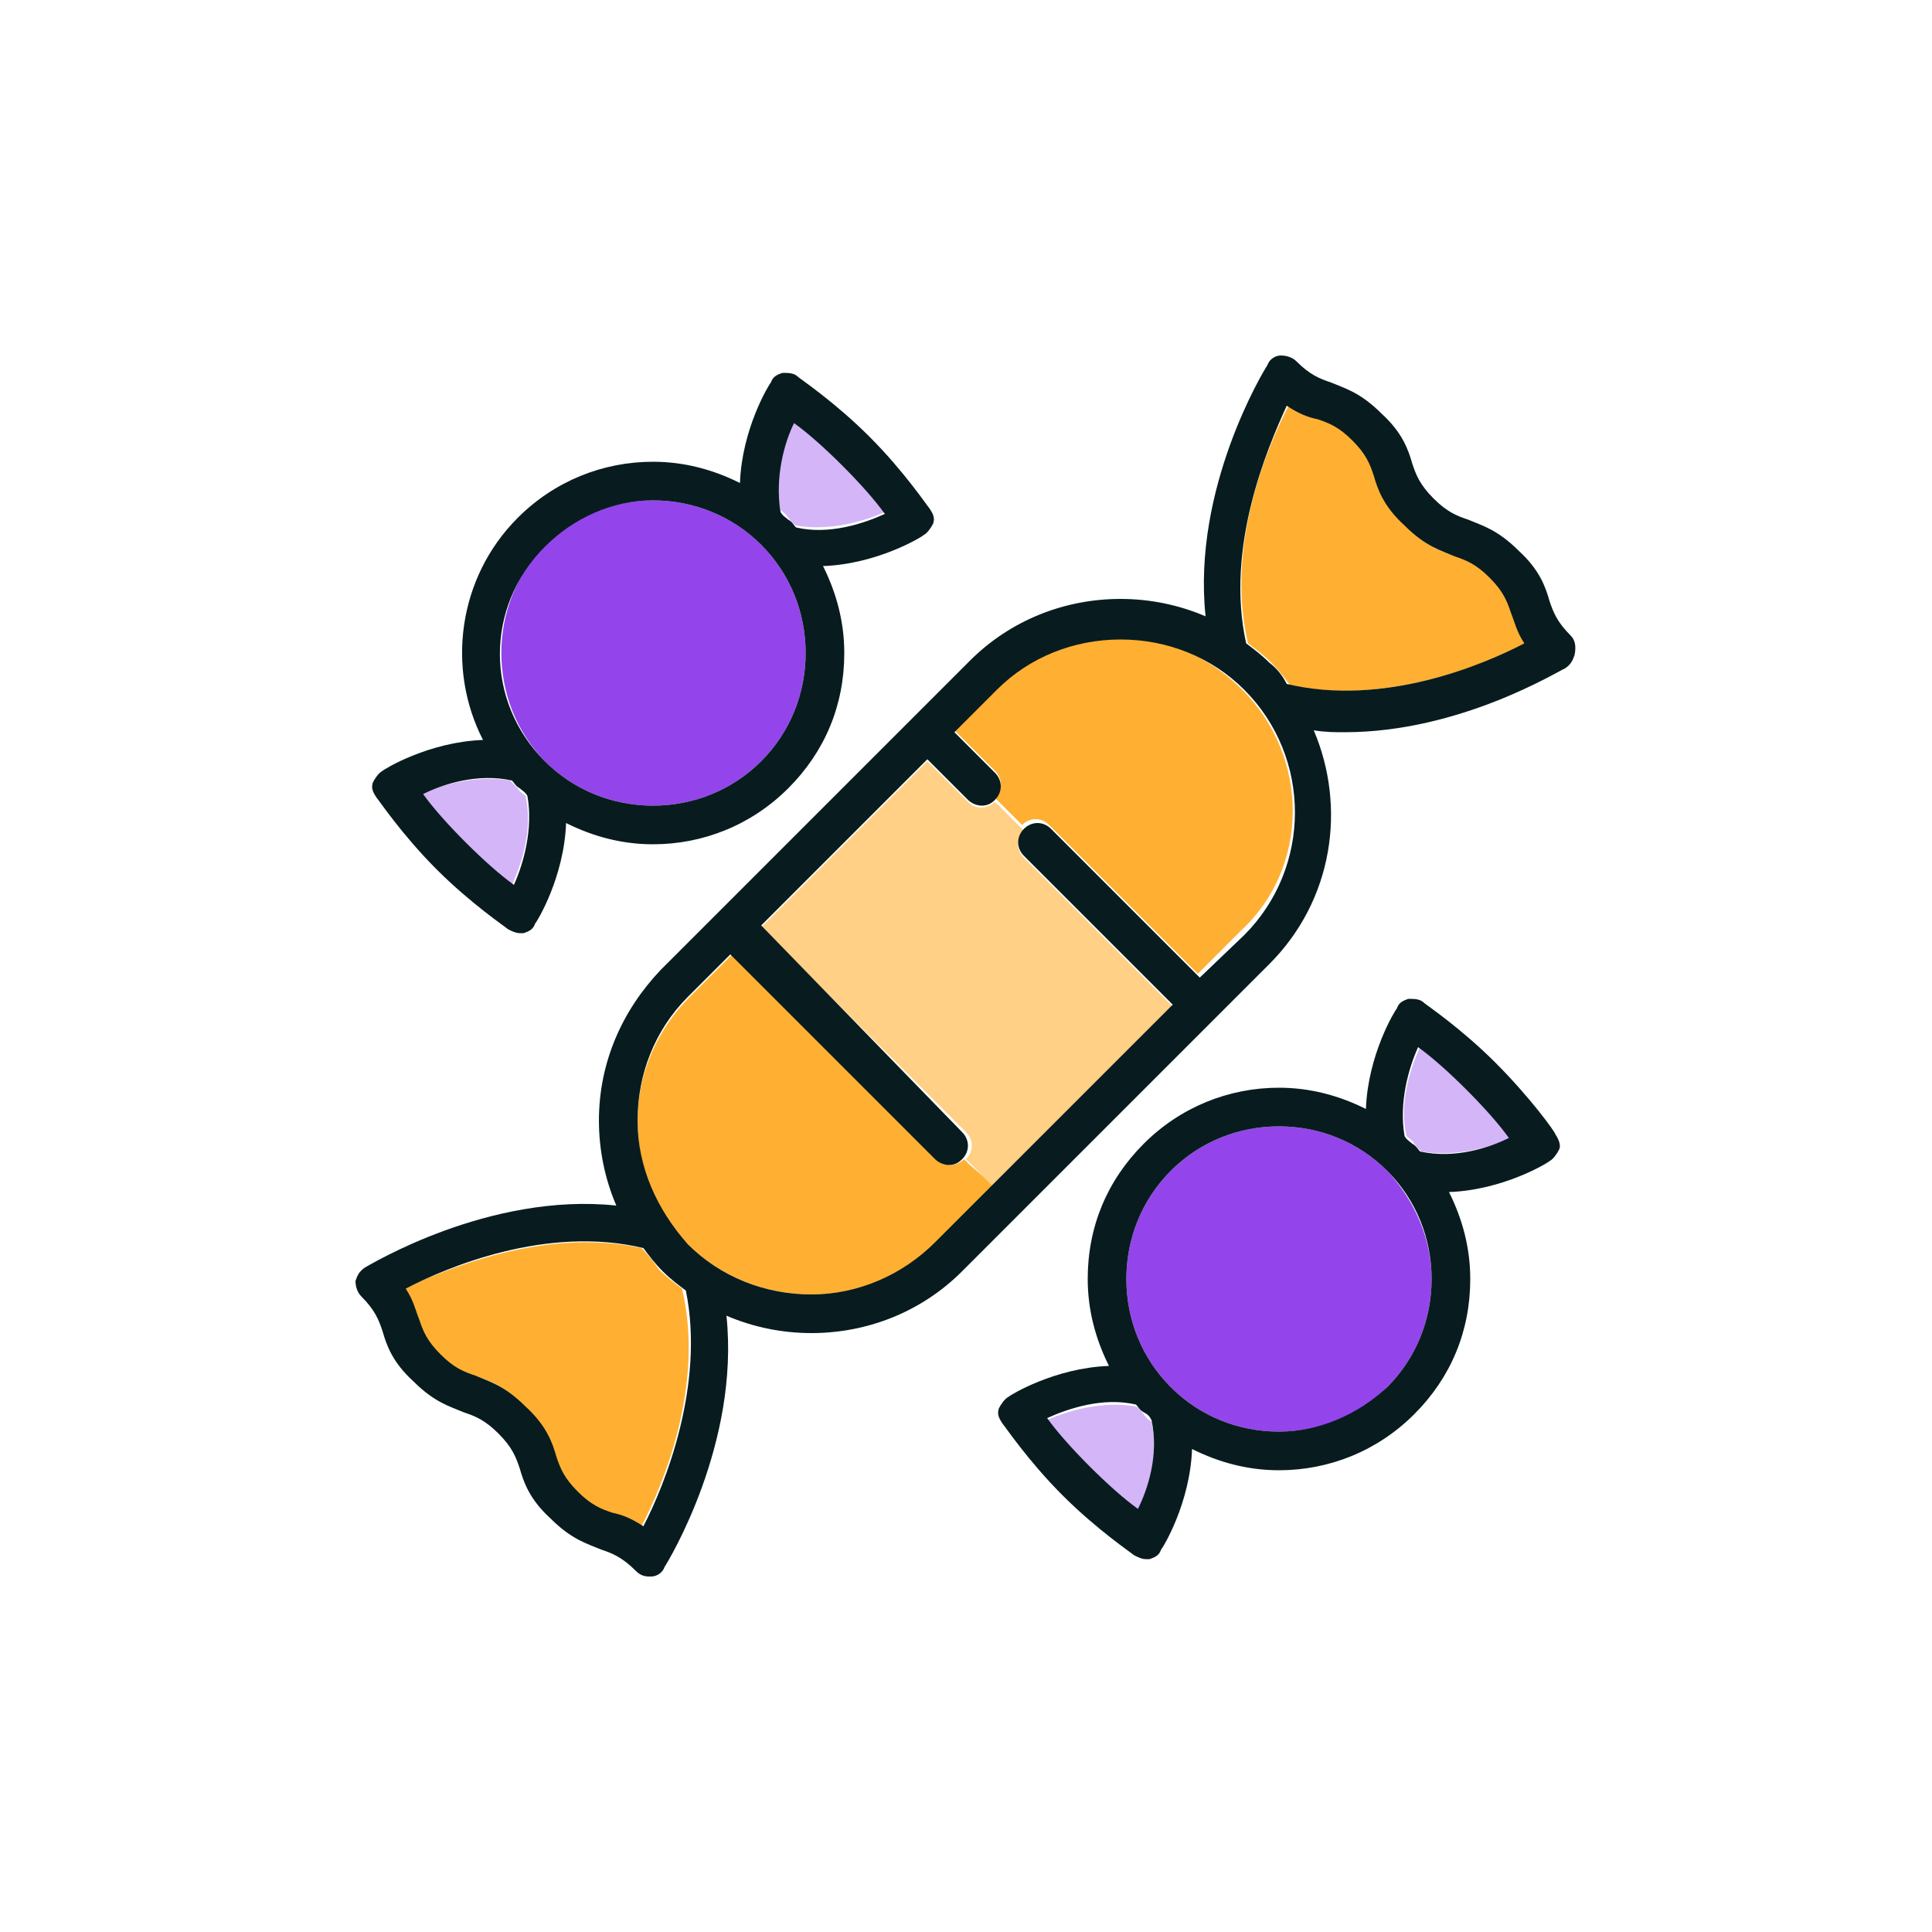 <?xml version="1.0" encoding="utf-8"?>
<!-- Generator: Adobe Illustrator 23.0.1, SVG Export Plug-In . SVG Version: 6.00 Build 0)  -->
<svg version="1.1" id="Capa_1" xmlns="http://www.w3.org/2000/svg" xmlns:xlink="http://www.w3.org/1999/xlink" x="0px" y="0px"
	 viewBox="0 0 100 100" style="enable-background:new 0 0 100 100;" xml:space="preserve">
<style type="text/css">
	.st0{fill:#9345EB;}
	.st1{fill:#D4B5F7;}
	.st2{fill:#FFB033;}
	.st3{fill:#FFD085;}
	.st4{fill:#081C1F;}
</style>
<g>
	<path class="st0" d="M71.8,60.6c-1.5-1.5-3.5-2.3-5.6-2.3c-2.1,0-4.1,0.8-5.6,2.3c-1.5,1.5-2.3,3.5-2.3,5.6c0,2.1,0.8,4.1,2.3,5.6
		c1.5,1.5,3.5,2.3,5.6,2.3c2.1,0,4.1-0.8,5.6-2.3s2.3-3.5,2.3-5.6C74.1,64.1,73.2,62.1,71.8,60.6z"/>
	<path class="st1" d="M26.5,45.8c0.5-1.1,1.1-2.9,0.7-4.6c-0.1-0.1-0.3-0.2-0.4-0.4c-0.1-0.1-0.3-0.3-0.4-0.4
		c-1.7-0.3-3.5,0.2-4.6,0.7c0.5,0.7,1.3,1.6,2.2,2.5C24.9,44.5,25.8,45.2,26.5,45.8z"/>
	<path class="st1" d="M41.2,27.2c1.7,0.3,3.5-0.2,4.6-0.7c-0.5-0.7-1.3-1.6-2.2-2.5c-0.9-0.9-1.8-1.7-2.5-2.2
		c-0.5,1.1-1.1,2.9-0.7,4.6c0.1,0.1,0.3,0.2,0.4,0.4C40.9,26.9,41,27.1,41.2,27.2z"/>
	<path class="st1" d="M73.5,54.2c-0.5,1.1-1.1,2.9-0.7,4.6c0.1,0.1,0.3,0.2,0.4,0.4c0.1,0.1,0.2,0.3,0.4,0.4
		c1.7,0.3,3.5-0.2,4.6-0.7c-0.5-0.7-1.3-1.6-2.2-2.5C75.1,55.5,74.2,54.8,73.5,54.2z"/>
	<path class="st1" d="M58.8,72.8c-1.7-0.3-3.5,0.2-4.6,0.7c0.5,0.7,1.3,1.6,2.2,2.5c0.9,0.9,1.8,1.7,2.5,2.2
		c0.5-1.1,1.1-2.9,0.7-4.6c-0.1-0.1-0.3-0.2-0.4-0.4C59.1,73.1,59,72.9,58.8,72.8z"/>
	<path class="st0" d="M28.2,39.4c1.5,1.5,3.5,2.3,5.6,2.3c2.1,0,4.1-0.8,5.6-2.3c1.5-1.5,2.3-3.5,2.3-5.6c0-2.1-0.8-4.1-2.3-5.6
		c-1.5-1.5-3.5-2.3-5.6-2.3c-2.1,0-4.1,0.8-5.6,2.3C25.2,31.3,25.2,36.3,28.2,39.4z"/>
	<path class="st2" d="M33.2,64.6c-5-1.1-10.1,1.1-12.3,2.1c0.4,0.6,0.6,1.1,0.7,1.6c0.2,0.6,0.4,1.1,1.1,1.8
		c0.7,0.7,1.2,0.9,1.8,1.1c0.7,0.2,1.6,0.5,2.6,1.6c1.1,1.1,1.3,1.9,1.6,2.6c0.2,0.6,0.4,1.1,1.1,1.8c0.7,0.7,1.2,0.9,1.8,1.1
		c0.5,0.2,1,0.3,1.6,0.7c1.1-2.1,3.3-7.3,2.1-12.3c-0.4-0.3-0.8-0.6-1.2-1C33.9,65.4,33.6,65,33.2,64.6z"/>
	<path class="st2" d="M79,33.3c-0.4-0.6-0.6-1.1-0.7-1.6c-0.2-0.6-0.4-1.1-1.1-1.8c-0.7-0.7-1.2-0.9-1.8-1.1
		c-0.7-0.2-1.6-0.5-2.6-1.6c-1.1-1.1-1.3-1.9-1.6-2.6c-0.2-0.6-0.4-1.1-1.1-1.8c-0.7-0.7-1.2-0.9-1.8-1.1c-0.5-0.2-1-0.3-1.6-0.7
		c-1.1,2.1-3.3,7.3-2.1,12.3c0.4,0.3,0.8,0.6,1.2,1c0.4,0.4,0.7,0.8,1,1.2C71.7,36.5,76.9,34.4,79,33.3z"/>
	<path class="st3" d="M51.5,41.5c-0.2,0.2-0.5,0.3-0.7,0.3c-0.3,0-0.5-0.1-0.7-0.3l-2.1-2.1l-8.6,8.6l10.6,10.6c0.4,0.4,0.4,1,0,1.4
		c0,0,0.1,0.1,0.1,0.1c0.1,0.1,0.1,0.1,0.2,0.2l0.6,0.6c0.2,0.2,0.4,0.4,0.5,0.5l9.3-9.3l-7.7-7.7c-0.4-0.4-0.4-1,0-1.4L51.5,41.5z"
		/>
	<path class="st2" d="M50.2,60.3L50,60.1l-0.1-0.1c-0.2,0.2-0.5,0.3-0.7,0.3c-0.3,0-0.5-0.1-0.7-0.3L37.9,49.4l-2.2,2.2
		C34,53.3,33,55.6,33,58c0,2.4,0.9,4.7,2.6,6.4c1.7,1.7,4,2.6,6.4,2.6c2.4,0,4.7-0.9,6.4-2.6l3-3l-0.5-0.5L50.2,60.3z"/>
	<path class="st2" d="M64.3,35.7C62.6,34,60.4,33,58,33c-2.4,0-4.7,0.9-6.4,2.6l-2.2,2.2l2.1,2.1c0.4,0.4,0.4,1,0,1.4l1.4,1.4
		c0.4-0.4,1-0.4,1.4,0l7.7,7.7l2.2-2.2C67.8,44.9,67.8,39.2,64.3,35.7z"/>
	<path class="st4" d="M81.3,32.9c-0.7-0.7-0.9-1.2-1.1-1.8c-0.2-0.7-0.5-1.6-1.6-2.6c-1.1-1.1-1.9-1.3-2.6-1.6
		c-0.6-0.2-1.1-0.4-1.8-1.1c-0.7-0.7-0.9-1.2-1.1-1.8c-0.2-0.7-0.5-1.6-1.6-2.6c-1.1-1.1-1.9-1.3-2.6-1.6c-0.6-0.2-1.1-0.4-1.8-1.1
		c-0.2-0.2-0.5-0.3-0.8-0.3c-0.3,0-0.6,0.2-0.7,0.5c-0.2,0.3-3.9,6.4-3.2,13C61,31.3,59.5,31,58,31c-2.9,0-5.7,1.1-7.8,3.2l-13,13
		c0,0-3,3-3,3C32.2,52.3,31,55,31,58c0,1.5,0.3,3,0.9,4.4c-6.6-0.7-12.8,3.1-13,3.2c-0.3,0.2-0.4,0.4-0.5,0.7c0,0.3,0.1,0.6,0.3,0.8
		c0.7,0.7,0.9,1.2,1.1,1.8c0.2,0.7,0.5,1.6,1.6,2.6c1.1,1.1,1.9,1.3,2.6,1.6c0.6,0.2,1.1,0.4,1.8,1.1c0.7,0.7,0.9,1.2,1.1,1.8
		c0.2,0.7,0.5,1.6,1.6,2.6c1.1,1.1,1.9,1.3,2.6,1.6c0.6,0.2,1.1,0.4,1.8,1.1c0.2,0.2,0.4,0.3,0.7,0.3c0,0,0.1,0,0.1,0
		c0.3,0,0.6-0.2,0.7-0.5c0.2-0.3,3.9-6.4,3.2-13C39,68.7,40.5,69,42,69c2.9,0,5.7-1.1,7.8-3.2l15.9-15.9c3.3-3.3,4-8.1,2.3-12.1
		c0.6,0.1,1.1,0.1,1.6,0.1c6,0,11.1-3.2,11.4-3.3c0.3-0.2,0.4-0.4,0.5-0.7C81.6,33.4,81.5,33.1,81.3,32.9z M62.1,50.6l-7.7-7.7
		c-0.4-0.4-1-0.4-1.4,0c-0.4,0.4-0.4,1,0,1.4l7.7,7.7l-9.3,9.3l-3,3C46.7,66,44.4,67,42,67c-2.4,0-4.7-0.9-6.4-2.6
		C34,62.6,33,60.4,33,58c0-2.4,0.9-4.7,2.6-6.4l2.2-2.2l10.6,10.6c0.2,0.2,0.5,0.3,0.7,0.3c0.3,0,0.5-0.1,0.7-0.3
		c0.4-0.4,0.4-1,0-1.4L39.4,47.9l8.6-8.6l2.1,2.1c0.2,0.2,0.5,0.3,0.7,0.3c0.3,0,0.5-0.1,0.7-0.3c0.4-0.4,0.4-1,0-1.4l-2.1-2.1
		l2.2-2.2c1.7-1.7,4-2.6,6.4-2.6c2.4,0,4.7,0.9,6.4,2.6c3.5,3.5,3.5,9.2,0,12.7L62.1,50.6z M33.3,79c-0.6-0.4-1.1-0.6-1.6-0.7
		c-0.6-0.2-1.1-0.4-1.8-1.1c-0.7-0.7-0.9-1.2-1.1-1.8c-0.2-0.7-0.5-1.6-1.6-2.6c-1.1-1.1-1.9-1.3-2.6-1.6c-0.6-0.2-1.1-0.4-1.8-1.1
		c-0.7-0.7-0.9-1.2-1.1-1.8c-0.2-0.5-0.3-1-0.7-1.6c2.1-1.1,7.3-3.3,12.3-2.1c0.3,0.4,0.6,0.8,1,1.2c0.4,0.4,0.8,0.7,1.2,1
		C36.5,71.7,34.4,76.9,33.3,79z M65.7,34.3c-0.4-0.4-0.8-0.7-1.2-1c-1.1-5,1.1-10.1,2.1-12.3c0.6,0.4,1.1,0.6,1.6,0.7
		c0.6,0.2,1.1,0.4,1.8,1.1c0.7,0.7,0.9,1.2,1.1,1.8c0.2,0.7,0.5,1.6,1.6,2.6c1.1,1.1,1.9,1.3,2.6,1.6c0.6,0.2,1.1,0.4,1.8,1.1
		c0.7,0.7,0.9,1.2,1.1,1.8c0.2,0.5,0.3,1,0.7,1.6c-2.1,1.1-7.3,3.3-12.3,2.1C66.4,35,66.1,34.6,65.7,34.3z"/>
	<path class="st4" d="M22.6,45c1.8,1.8,3.6,3,3.7,3.1c0.2,0.1,0.4,0.2,0.6,0.2c0.1,0,0.1,0,0.2,0c0.3-0.1,0.5-0.2,0.6-0.5
		c0.1-0.1,1.5-2.4,1.6-5.2c1.4,0.7,2.9,1.1,4.5,1.1c2.6,0,5.1-1,7-2.9c1.9-1.9,2.9-4.3,2.9-7c0-1.6-0.4-3.1-1.1-4.5
		c2.8-0.1,5.1-1.5,5.2-1.6c0.2-0.1,0.4-0.4,0.5-0.6c0.1-0.3,0-0.5-0.2-0.8c-0.1-0.1-1.3-1.9-3.1-3.7c-1.8-1.8-3.6-3-3.7-3.1
		c-0.2-0.2-0.5-0.2-0.8-0.2c-0.3,0.1-0.5,0.2-0.6,0.5c-0.1,0.1-1.5,2.4-1.6,5.2c-1.4-0.7-2.9-1.1-4.5-1.1c-2.6,0-5.1,1-7,2.9
		c-3.1,3.1-3.7,7.8-1.8,11.5c-2.8,0.1-5.1,1.5-5.2,1.6c-0.2,0.1-0.4,0.4-0.5,0.6c-0.1,0.3,0,0.5,0.2,0.8
		C19.6,41.4,20.8,43.2,22.6,45z M26.5,40.4c0.1,0.1,0.2,0.3,0.4,0.4c0.1,0.1,0.3,0.2,0.4,0.4c0.3,1.7-0.2,3.5-0.7,4.6
		c-0.7-0.5-1.6-1.3-2.5-2.2c-0.9-0.9-1.7-1.8-2.2-2.5C22.9,40.6,24.7,40,26.5,40.4z M33.8,25.9c2.1,0,4.1,0.8,5.6,2.3
		c1.5,1.5,2.3,3.5,2.3,5.6c0,2.1-0.8,4.1-2.3,5.6c-1.5,1.5-3.5,2.3-5.6,2.3c-2.1,0-4.1-0.8-5.6-2.3c-3.1-3.1-3.1-8,0-11.1
		C29.7,26.8,31.7,25.9,33.8,25.9z M41.1,21.9c0.7,0.5,1.6,1.3,2.5,2.2c0.9,0.9,1.7,1.8,2.2,2.5c-1.1,0.5-2.9,1.1-4.6,0.7
		c-0.1-0.1-0.2-0.3-0.4-0.4c-0.1-0.1-0.3-0.2-0.4-0.4C40.1,24.7,40.6,22.9,41.1,21.9z"/>
	<path class="st4" d="M77.4,55c-1.8-1.8-3.6-3-3.7-3.1c-0.2-0.2-0.5-0.2-0.8-0.2c-0.3,0.1-0.5,0.2-0.6,0.5c-0.1,0.1-1.5,2.4-1.6,5.2
		c-1.4-0.7-2.9-1.1-4.5-1.1c-2.6,0-5.1,1-7,2.9c-1.9,1.9-2.9,4.3-2.9,7c0,1.6,0.4,3.1,1.1,4.5c-2.8,0.1-5.1,1.5-5.2,1.6
		c-0.2,0.1-0.4,0.4-0.5,0.6c-0.1,0.3,0,0.5,0.2,0.8c0.1,0.1,1.3,1.9,3.1,3.7c1.8,1.8,3.6,3,3.7,3.1c0.2,0.1,0.4,0.2,0.6,0.2
		c0.1,0,0.1,0,0.2,0c0.3-0.1,0.5-0.2,0.6-0.5c0.1-0.1,1.5-2.4,1.6-5.2c1.4,0.7,2.9,1.1,4.5,1.1c2.6,0,5.1-1,7-2.9
		c1.9-1.9,2.9-4.3,2.9-7c0-1.6-0.4-3.1-1.1-4.5c2.8-0.1,5.1-1.5,5.2-1.6c0.2-0.1,0.4-0.4,0.5-0.6s0-0.5-0.2-0.8
		C80.5,58.6,79.2,56.8,77.4,55z M73.5,59.6c-0.1-0.1-0.2-0.3-0.4-0.4c-0.1-0.1-0.3-0.2-0.4-0.4c-0.3-1.7,0.2-3.5,0.7-4.6
		c0.7,0.5,1.6,1.3,2.5,2.2c0.9,0.9,1.7,1.8,2.2,2.5C77.1,59.4,75.3,60,73.5,59.6z M66.2,74.1c-2.1,0-4.1-0.8-5.6-2.3
		c-1.5-1.5-2.3-3.5-2.3-5.6c0-2.1,0.8-4.1,2.3-5.6c1.5-1.5,3.5-2.3,5.6-2.3c2.1,0,4.1,0.8,5.6,2.3c1.5,1.5,2.3,3.5,2.3,5.6
		c0,2.1-0.8,4.1-2.3,5.6C70.3,73.2,68.3,74.1,66.2,74.1z M58.9,78.1c-0.7-0.5-1.6-1.3-2.5-2.2c-0.9-0.9-1.7-1.8-2.2-2.5
		c1.1-0.5,2.9-1.1,4.6-0.7c0.1,0.1,0.2,0.3,0.4,0.4s0.3,0.2,0.4,0.4C60,75.3,59.4,77.1,58.9,78.1z"/>
</g>
</svg>
